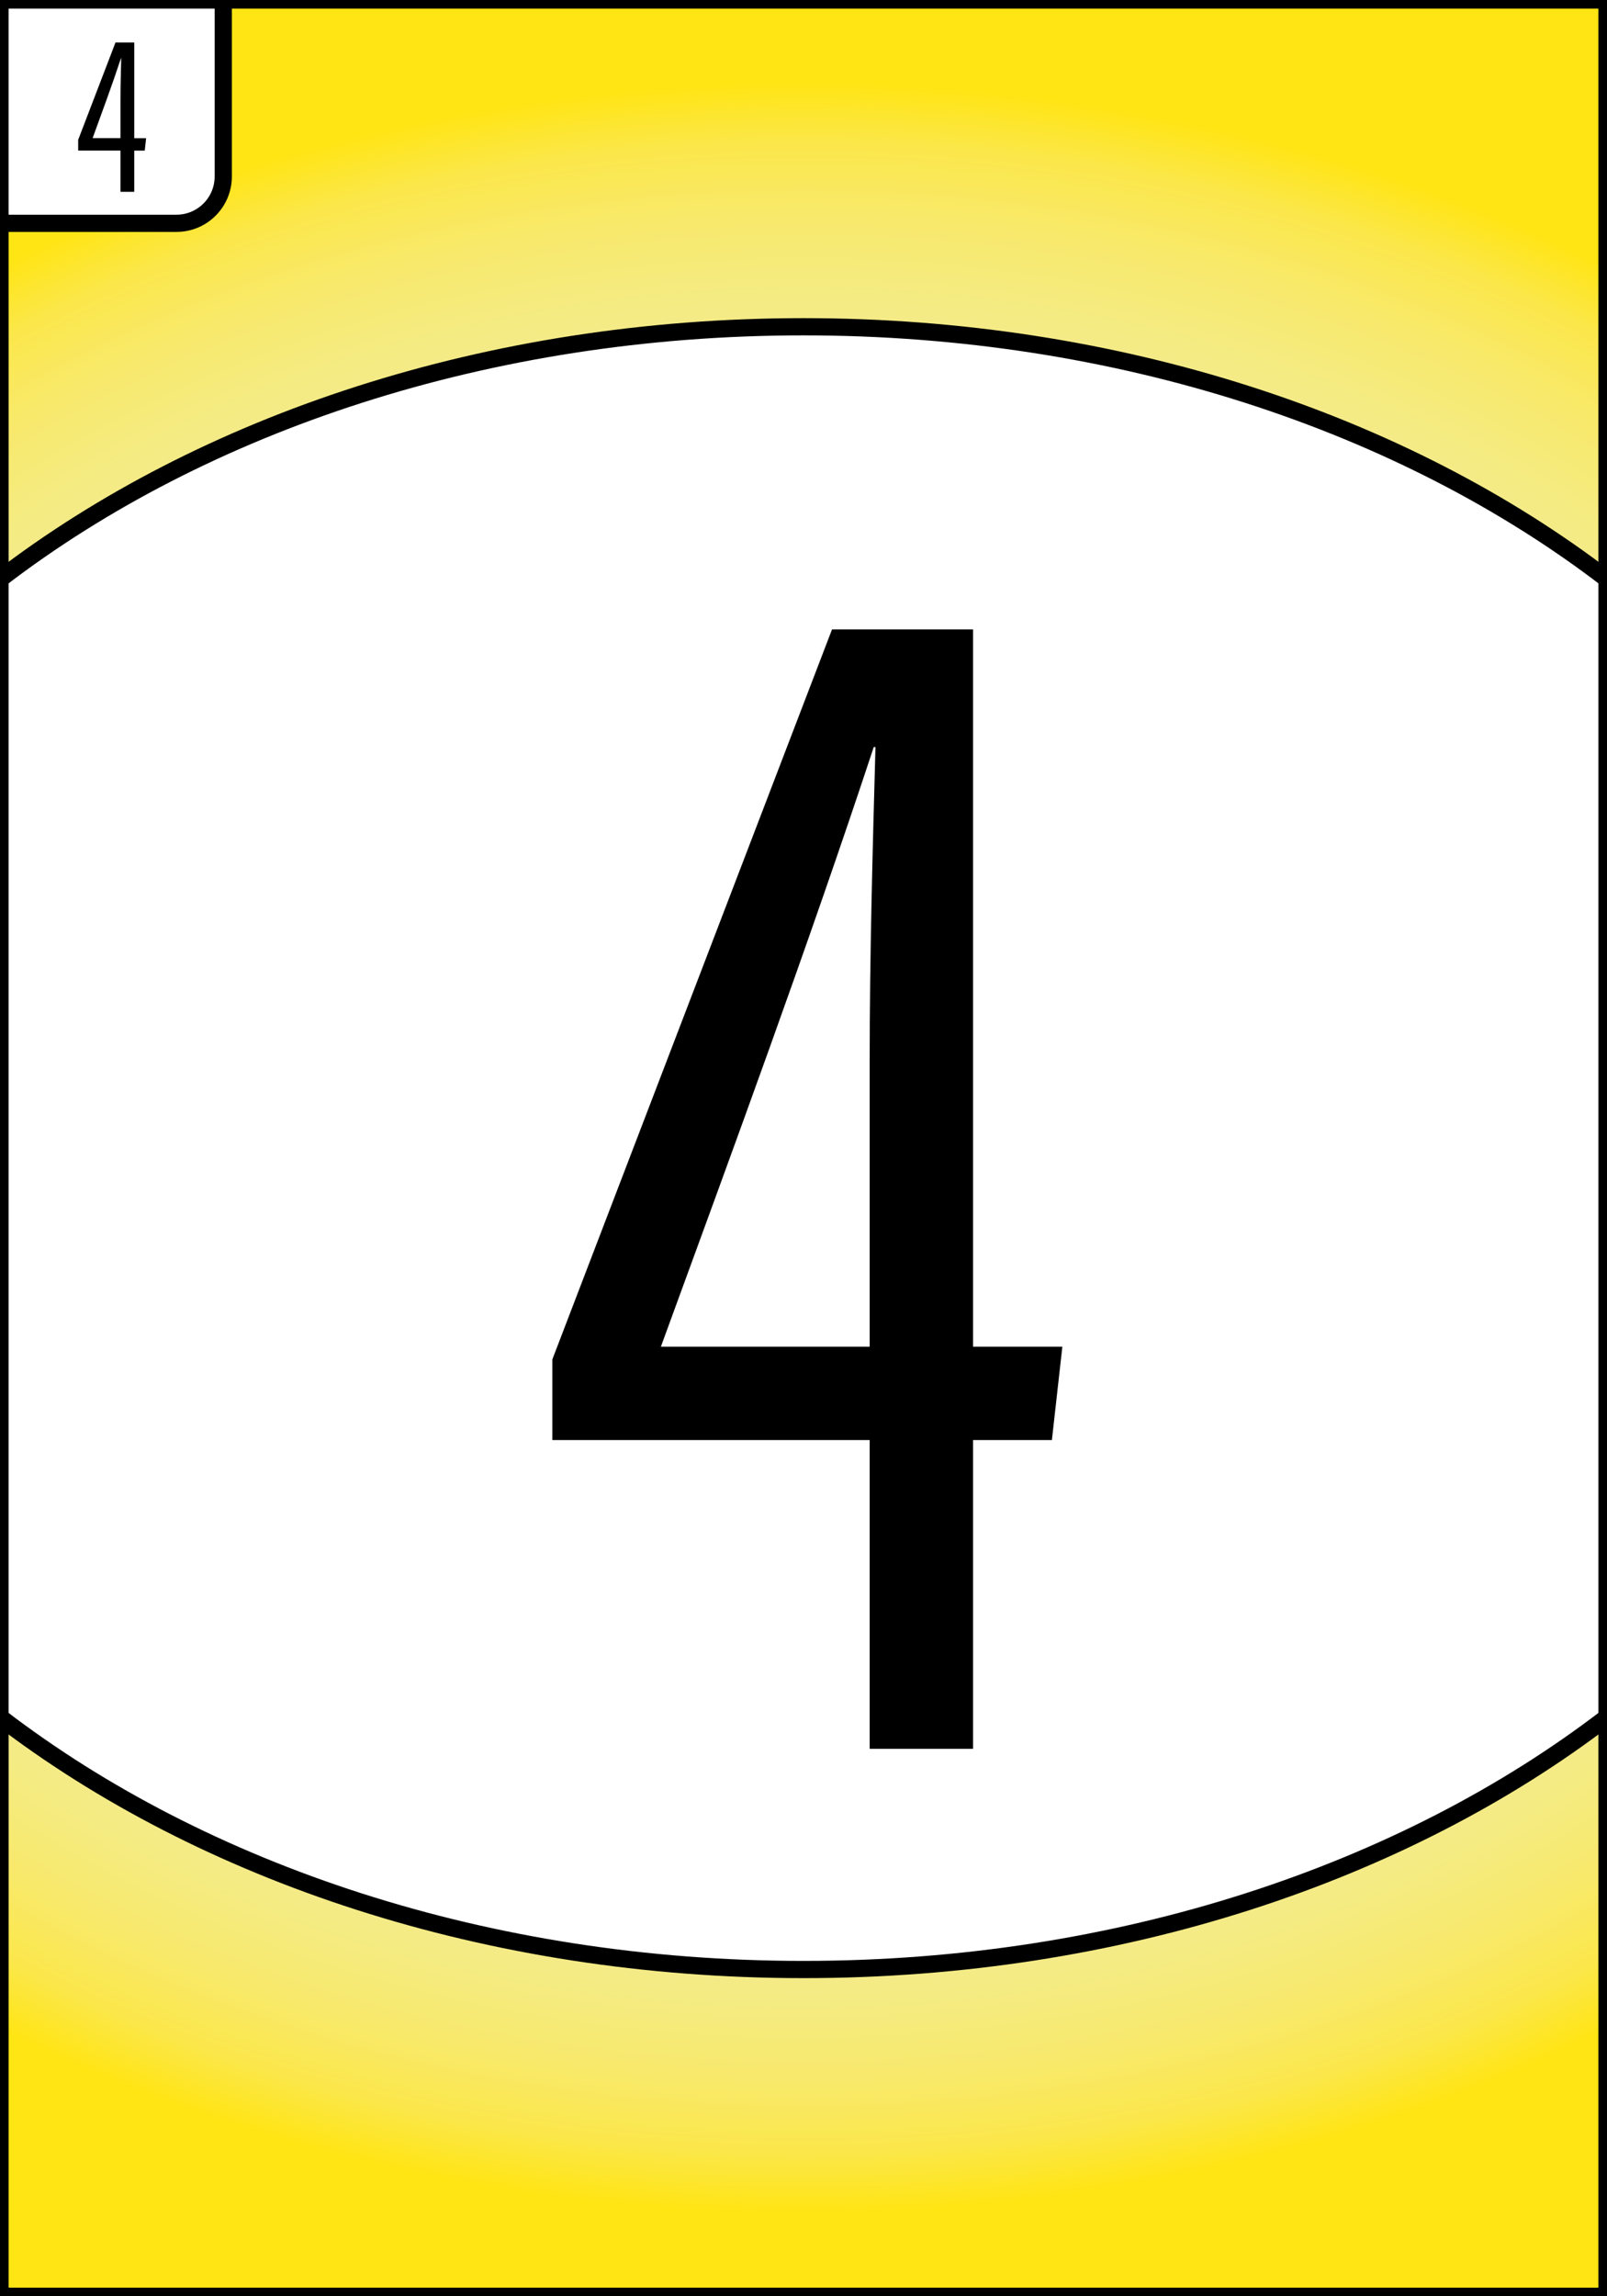 <?xml version="1.0" encoding="utf-8"?>
<!-- Generator: Adobe Illustrator 25.2.0, SVG Export Plug-In . SVG Version: 6.00 Build 0)  -->
<svg version="1.1" id="Calque_1" xmlns="http://www.w3.org/2000/svg" xmlns:xlink="http://www.w3.org/1999/xlink" x="0px" y="0px"
	 viewBox="0 0 280 400" style="enable-background:new 0 0 280 400;" xml:space="preserve">
<rect x="0" y="0" width="280" height="400" fill="#808080" stroke="none"/>
<style type="text/css">
	.st0{fill:url(#SVGID_1_);stroke:#000000;stroke-width:3;stroke-miterlimit:10;}
	.st1{fill:#FFFFFF;stroke:#000000;stroke-width:3;stroke-linecap:round;stroke-linejoin:round;}
</style>
<radialGradient id="SVGID_1_" cx="140" cy="200" r="249.555" gradientTransform="matrix(1 0 0 0.743 0 51.358)" gradientUnits="userSpaceOnUse">
	<stop  offset="0" style="stop-color:#EEEEA7"/>
	<stop  offset="0.438" style="stop-color:#EFEEA5"/>
	<stop  offset="0.595" style="stop-color:#F0ED9F"/>
	<stop  offset="0.708" style="stop-color:#F2EC94"/>
	<stop  offset="0.799" style="stop-color:#F4EB83"/>
	<stop  offset="0.876" style="stop-color:#F8E96B"/>
	<stop  offset="0.944" style="stop-color:#FBE74A"/>
	<stop  offset="1" style="stop-color:#FFE514"/>
</radialGradient>
<rect class="st0" width="280" height="400"/>
<path class="st1" d="M38.9,0v30.74c0,4.51-3.65,8.16-8.16,8.16H0V0H38.9z"/>
<path class="st1" d="M280,100.87v198.26c-35.32,27.09-84.99,43.95-140,43.95S35.32,326.22,0,299.13V100.87
	c35.32-27.09,84.99-43.95,140-43.95S244.68,73.78,280,100.87z"/>
<g>
	<g>
		<path d="M151.53,304.64v-53.79H96.24V236.8l48.73-127.16h24.57v124.95h15.56l-1.82,16.26h-13.74v53.79H151.53z M151.53,184.79
			c0-18.25,0.51-36.61,1.01-54.66h-0.3c-11.29,34.21-24.79,70.83-37.09,104.46h36.38V184.79z"/>
	</g>
</g>
<g>
	<g>
		<path d="M20.99,33.4v-7.17h-7.37v-1.87l6.5-16.95h3.27v16.66h2.07l-0.24,2.17h-1.83v7.17H20.99z M20.99,17.42
			c0-2.43,0.07-4.88,0.13-7.29h-0.04c-1.5,4.56-3.31,9.44-4.94,13.93h4.85V17.42z"/>
	</g>
</g>
</svg>
